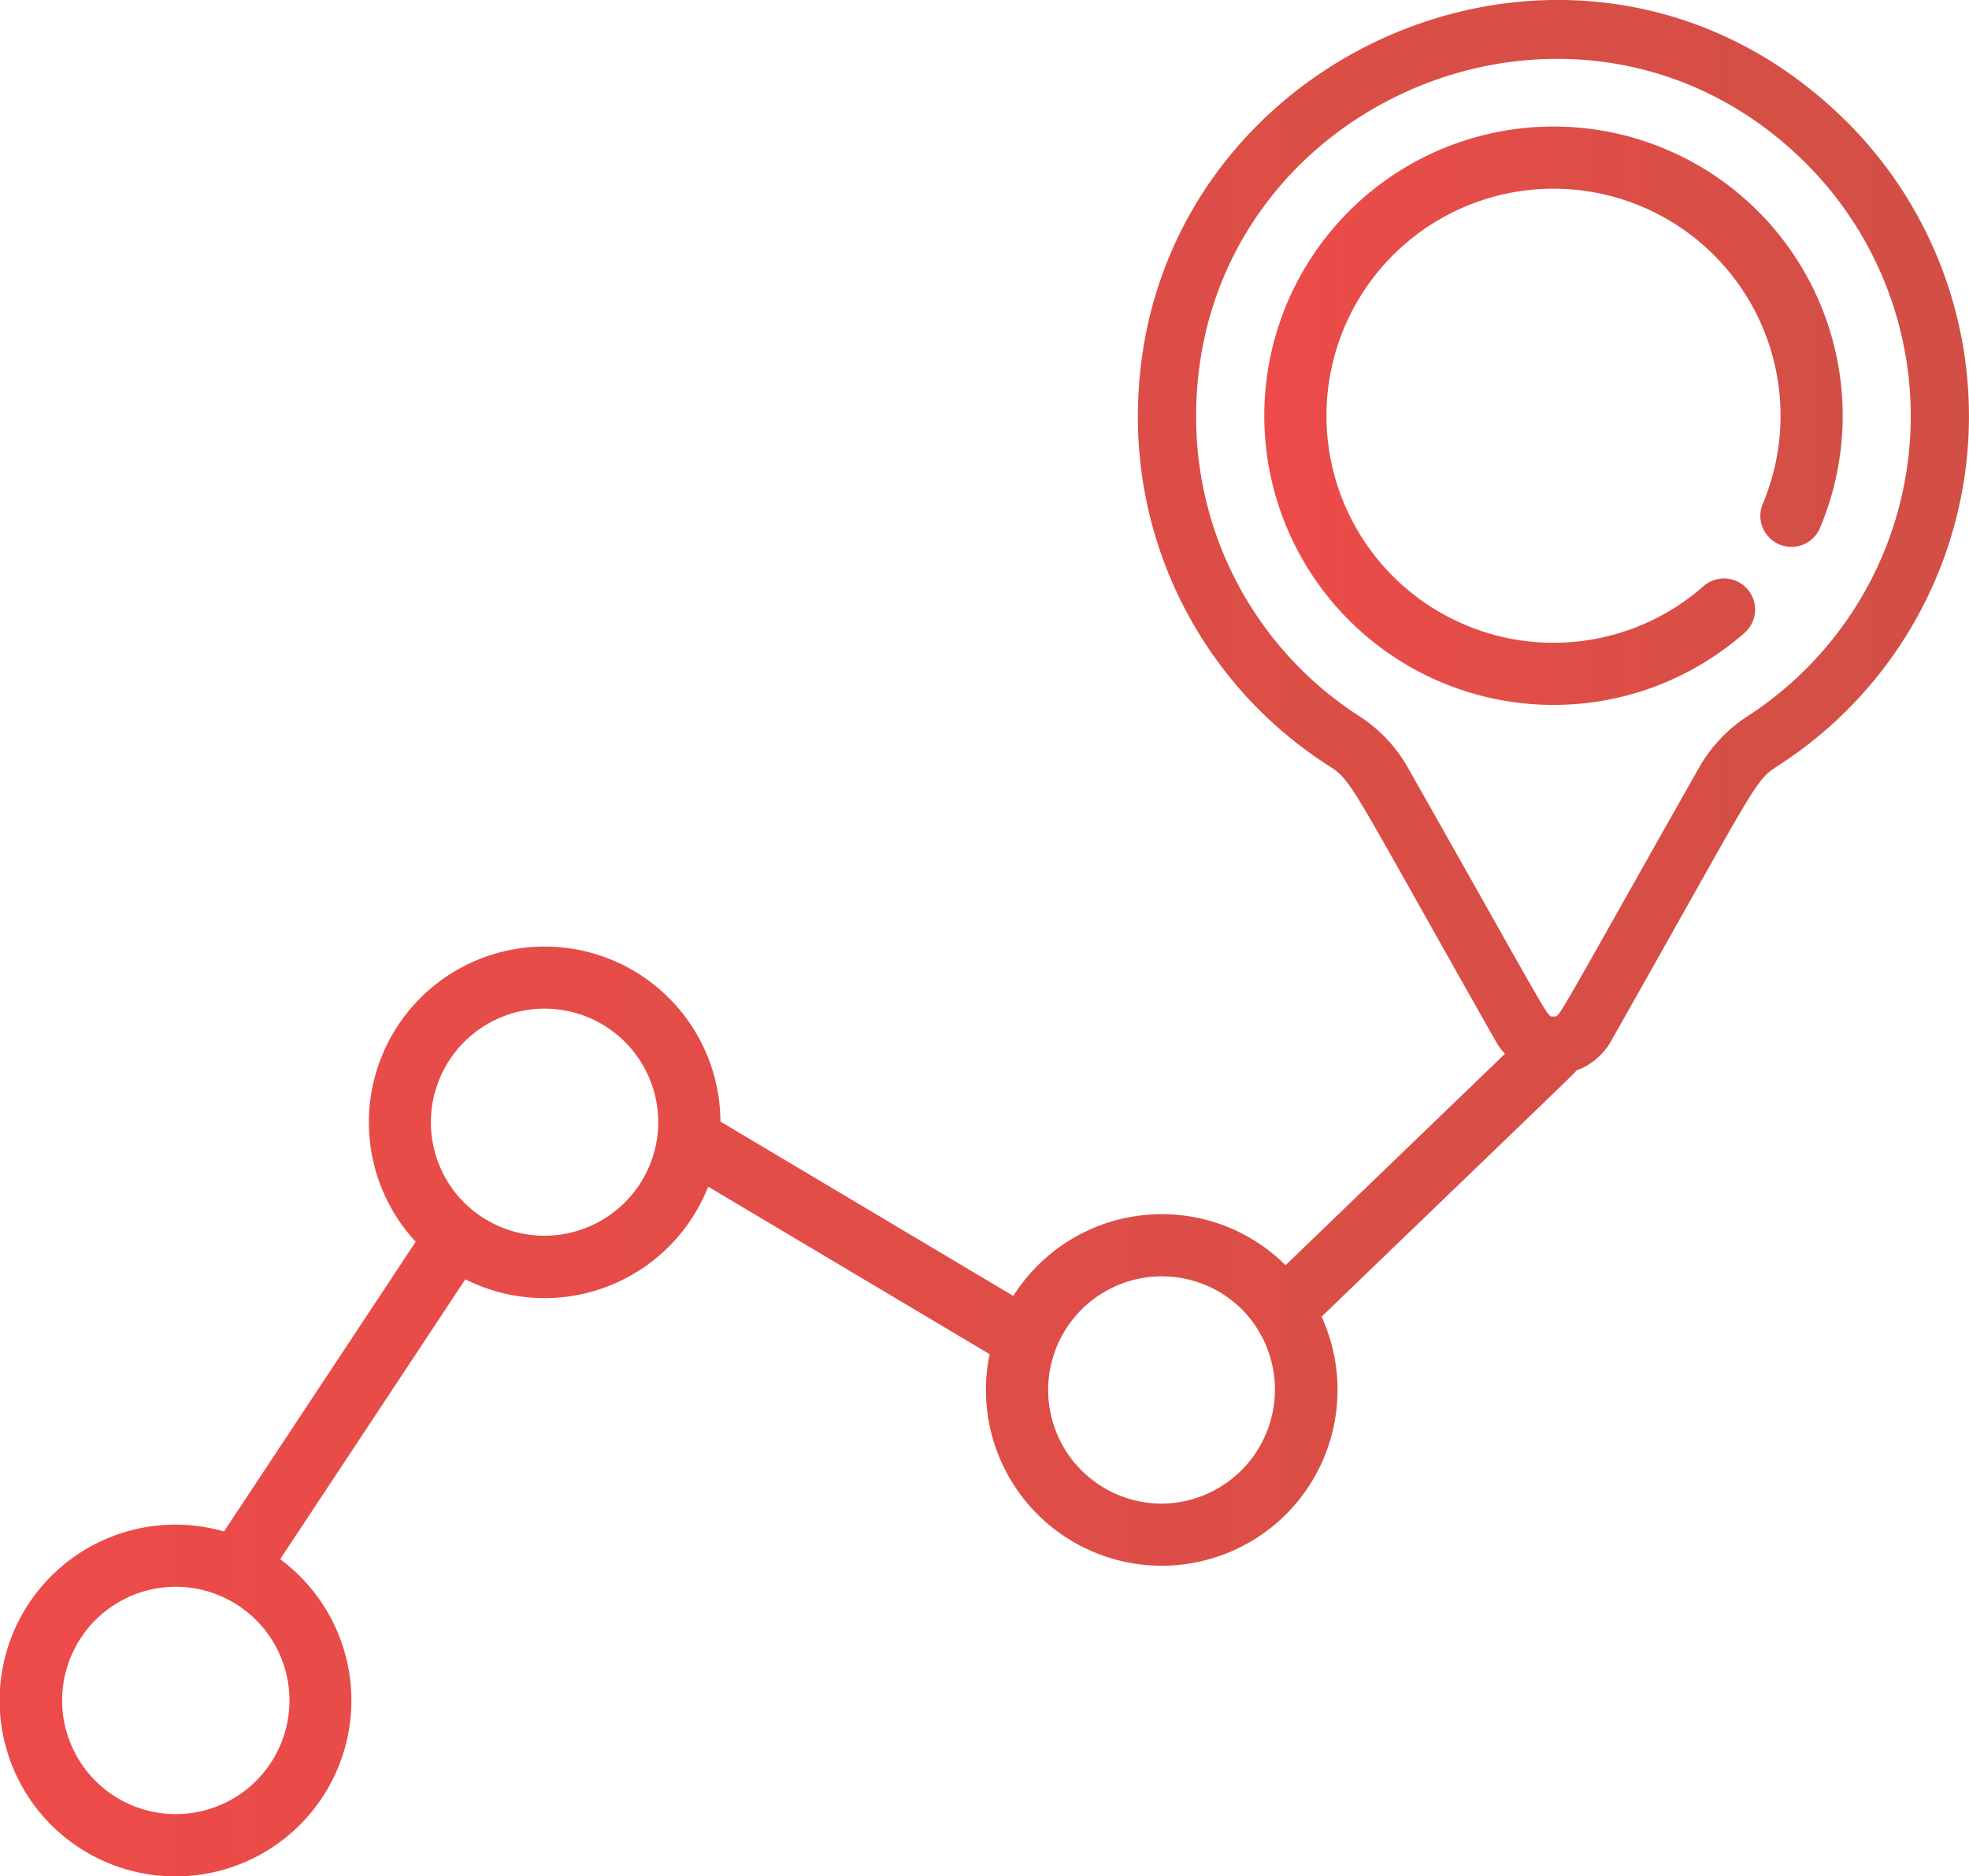 <svg xmlns="http://www.w3.org/2000/svg" xmlns:xlink="http://www.w3.org/1999/xlink" width="76.8" height="73.186" viewBox="0 0 76.8 73.186"><defs><style>.a{fill:url(#a);}</style><linearGradient id="a" x1="1" y1="0.5" x2="0" y2="0.5" gradientUnits="objectBoundingBox"><stop offset="0" stop-color="#d24f45"/><stop offset="1" stop-color="#ed4b49"/></linearGradient></defs><path class="a" d="M71.973,4.692C61.689-5.447,44.591,2,44.385,15.995a16.14,16.14,0,0,0,7.4,13.849c.984.638.684.4,6.552,10.762a2.664,2.664,0,0,0,.363.5L50.143,49.35a6.849,6.849,0,0,0-10.618,1.2L28.1,43.748a6.856,6.856,0,1,0-11.886,4.688l-7.477,11.3a6.86,6.86,0,1,0,2.191,1.081L18.15,49.9a6.86,6.86,0,0,0,9.472-3.614L38.6,52.82a6.857,6.857,0,1,0,12.947-1.461c10.471-10.088,9.828-9.453,9.932-9.6a2.545,2.545,0,0,0,1.363-1.157c5.865-10.361,5.568-10.125,6.555-10.764a16.211,16.211,0,0,0,2.574-25.15ZM11.291,66.328a4.434,4.434,0,1,1-4.435-4.435A4.44,4.44,0,0,1,11.291,66.328Zm6.32-20.005a4.434,4.434,0,1,1,8.064-2.544,4.439,4.439,0,0,1-8.064,2.544Zm27.7,12.327A4.433,4.433,0,1,1,48.4,51.032a4.448,4.448,0,0,1-3.083,7.618ZM68.163,27.936a5.781,5.781,0,0,0-1.882,1.989c-5.835,10.307-5.421,9.722-5.688,9.722s.155.6-5.689-9.722a5.759,5.759,0,0,0-1.881-1.988,13.877,13.877,0,0,1-6.367-11.909C46.832,3.868,61.644-2.3,70.379,6.309A13.942,13.942,0,0,1,68.163,27.936Z"/><path class="a" d="M69.669,9.517a11.28,11.28,0,1,0-1.625,15.168,1.211,1.211,0,1,0-1.6-1.82,8.856,8.856,0,1,1,2.312-3.212,1.211,1.211,0,1,0,2.235.934A11.278,11.278,0,0,0,69.669,9.517Z"/></svg>